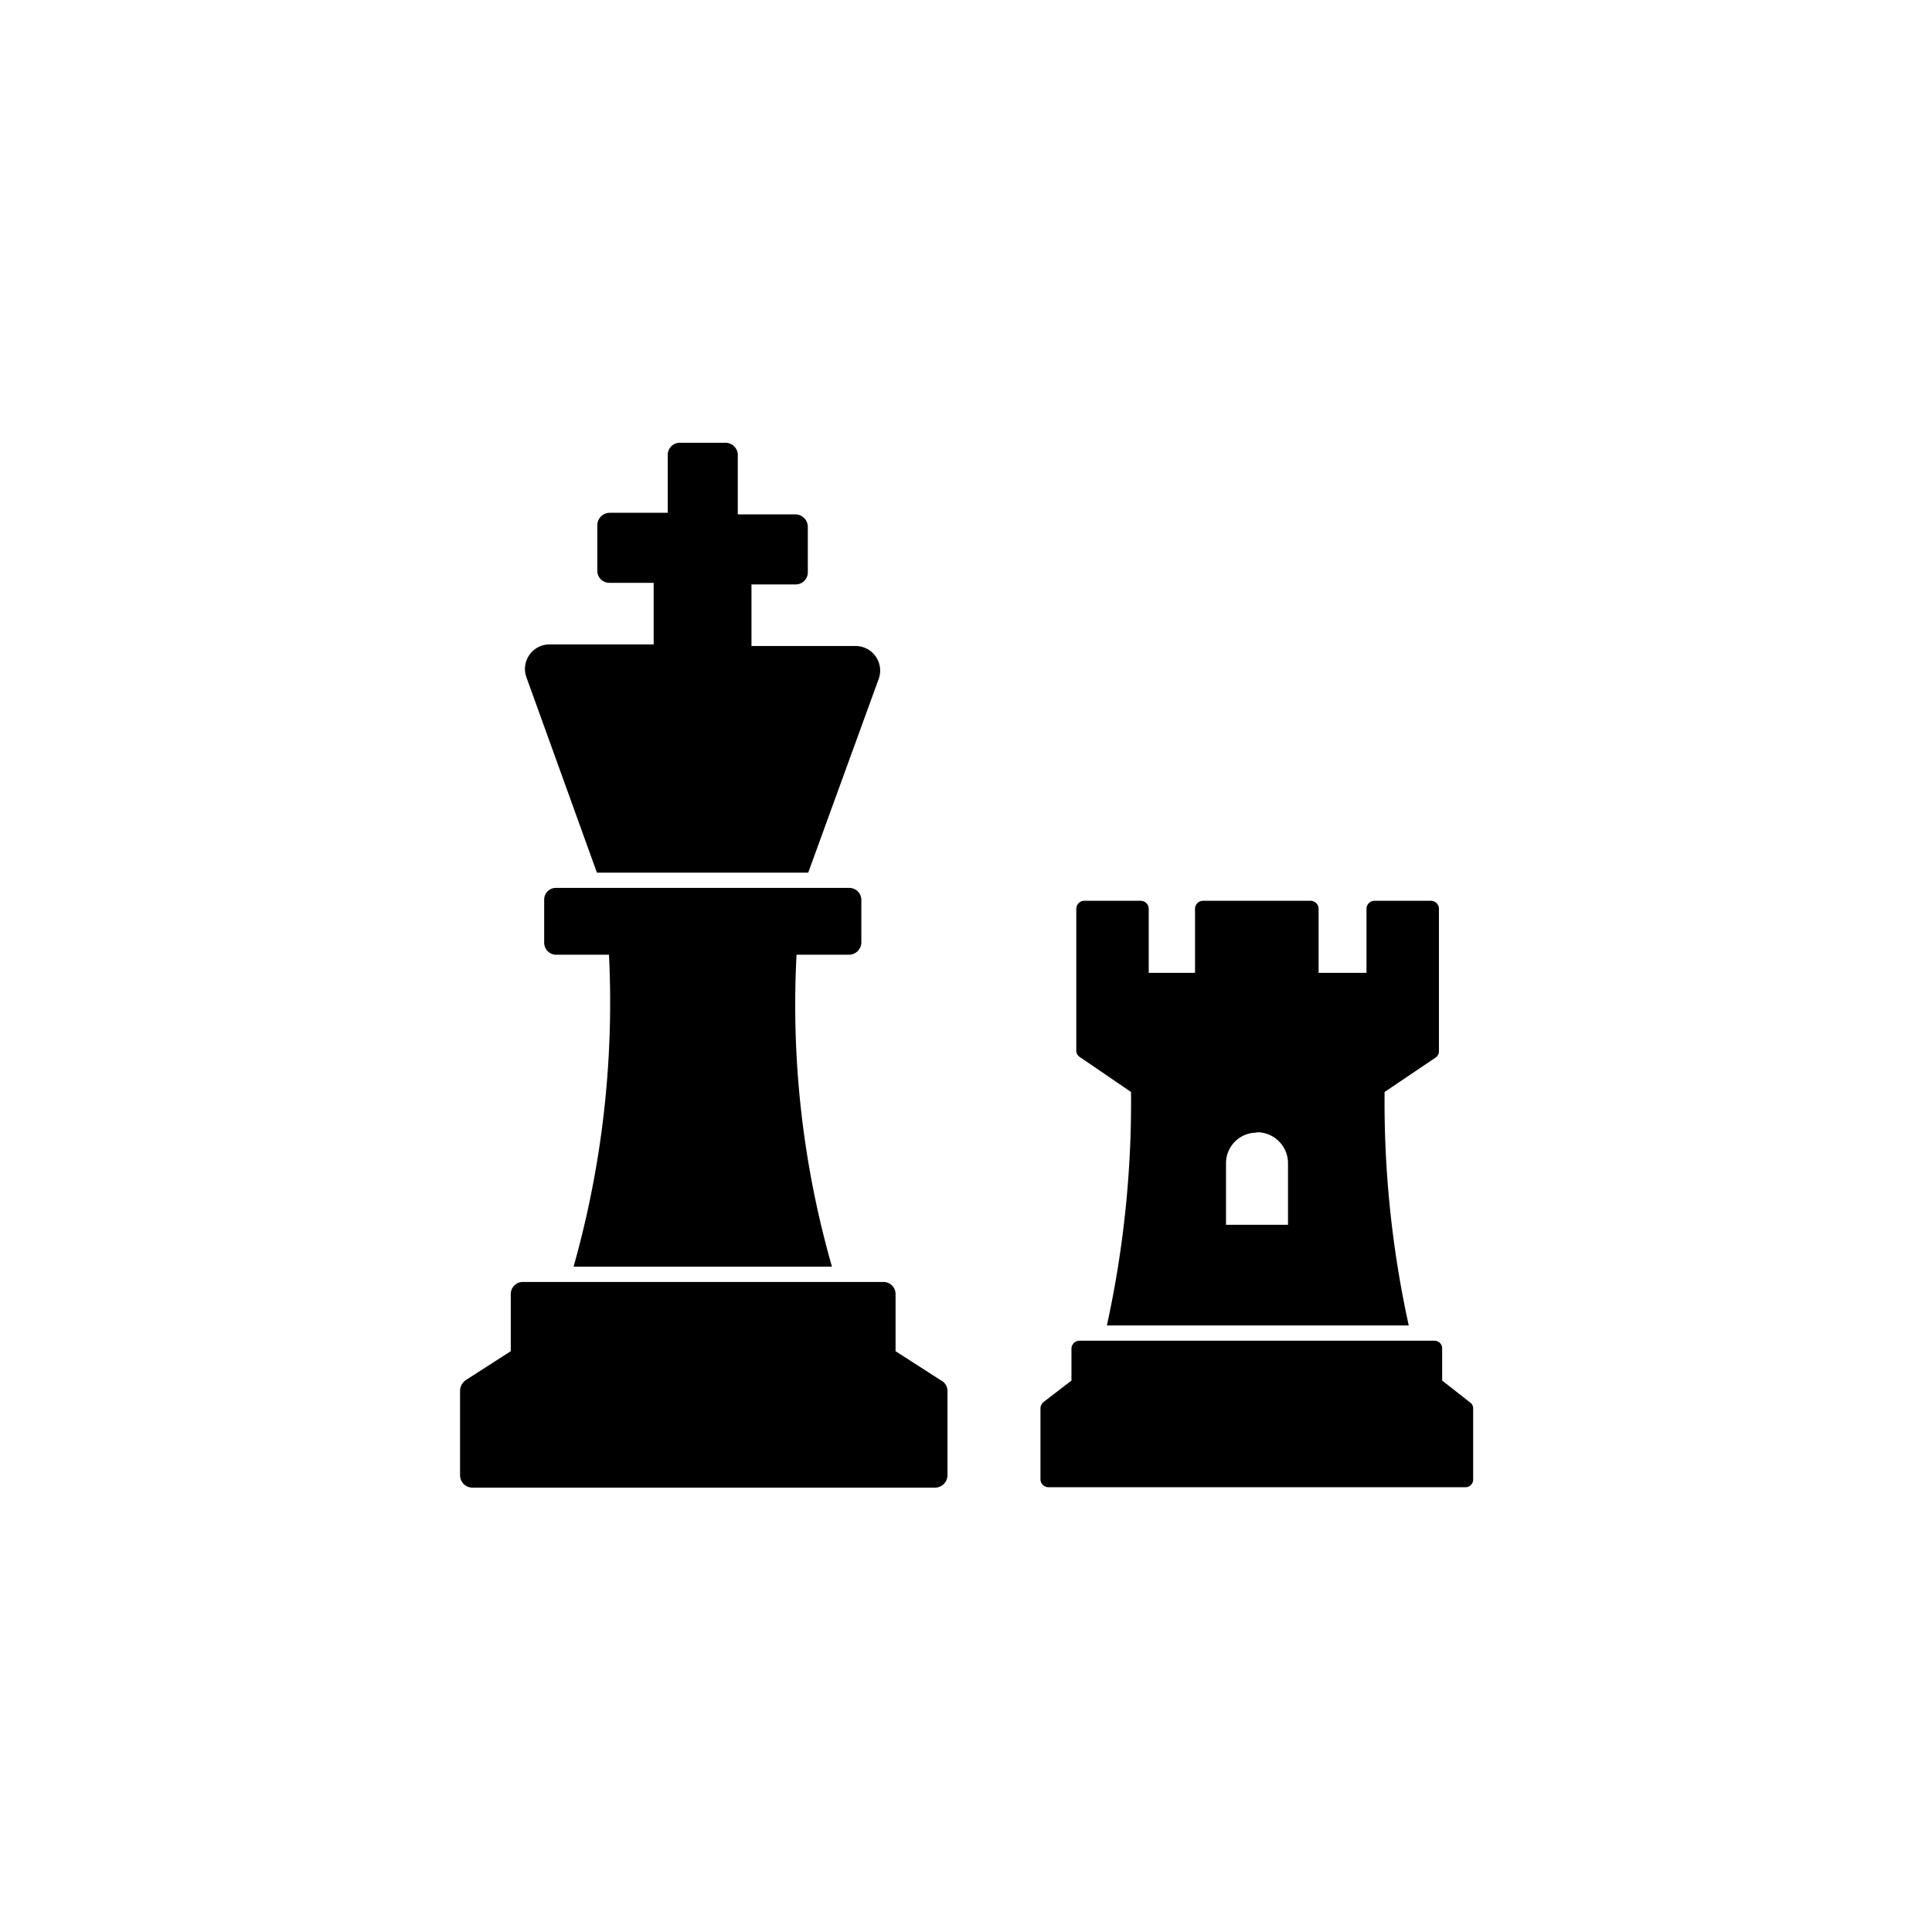 <?xml version="1.0" encoding="UTF-8" standalone="no"?> <svg id="Layer_1" data-name="Layer 1" xmlns="http://www.w3.org/2000/svg" width="48" height="48" viewBox="0 0 48 48"><title>Chess_1</title><path d="M14.83,21.68h5.25l1.75-4.81a.61.61,0,0,0-.57-.82H18.67V14.52h1.1a.3.3,0,0,0,.3-.3V13.09a.31.31,0,0,0-.3-.31H18.33V11.34A.31.31,0,0,0,18,11H16.89a.3.3,0,0,0-.3.3v1.44H15.15a.31.31,0,0,0-.31.31v1.13a.3.3,0,0,0,.31.3h1.09v1.53H13.65a.61.61,0,0,0-.57.82Z"/><path d="M28.1,27.13a25.91,25.91,0,0,1-.6,5.8H35a25.86,25.86,0,0,1-.6-5.8l1.26-.85a.19.19,0,0,0,.09-.16V22.58a.2.2,0,0,0-.2-.2h-1.4a.2.2,0,0,0-.2.2v1.59H32.76V22.58a.2.2,0,0,0-.2-.2H29.89a.2.2,0,0,0-.2.2v1.59H28.54V22.58a.2.2,0,0,0-.2-.2h-1.4a.2.2,0,0,0-.2.2v3.54a.2.2,0,0,0,.1.15Zm3.13,1a.77.77,0,0,1,.77.77v1.53H30.46V28.91h0A.76.76,0,0,1,31.23,28.14Z"/><path d="M36.52,34.84l-.69-.54v-.79a.19.19,0,0,0-.19-.2H26.82a.2.2,0,0,0-.2.2v.79l-.69.53a.21.21,0,0,0-.08.16v1.77a.2.2,0,0,0,.2.19H36.4a.19.19,0,0,0,.2-.19V35A.18.18,0,0,0,36.52,34.84Z"/><path d="M23.37,34.29l-1.12-.72V32.15a.3.3,0,0,0-.3-.3H13a.3.3,0,0,0-.31.3v1.42l-1.12.72a.33.33,0,0,0-.14.26v2.11a.31.31,0,0,0,.31.3h11.5a.31.31,0,0,0,.3-.3V34.55A.3.3,0,0,0,23.37,34.29Z"/><path d="M21.09,23.72a.31.31,0,0,0,.31-.31V22.36a.3.3,0,0,0-.31-.3H13.82a.29.29,0,0,0-.3.3v1.05a.3.3,0,0,0,.3.31h1.31a24.15,24.15,0,0,1-.88,7.75h6.42a23.62,23.62,0,0,1-.88-7.75Z"/></svg>